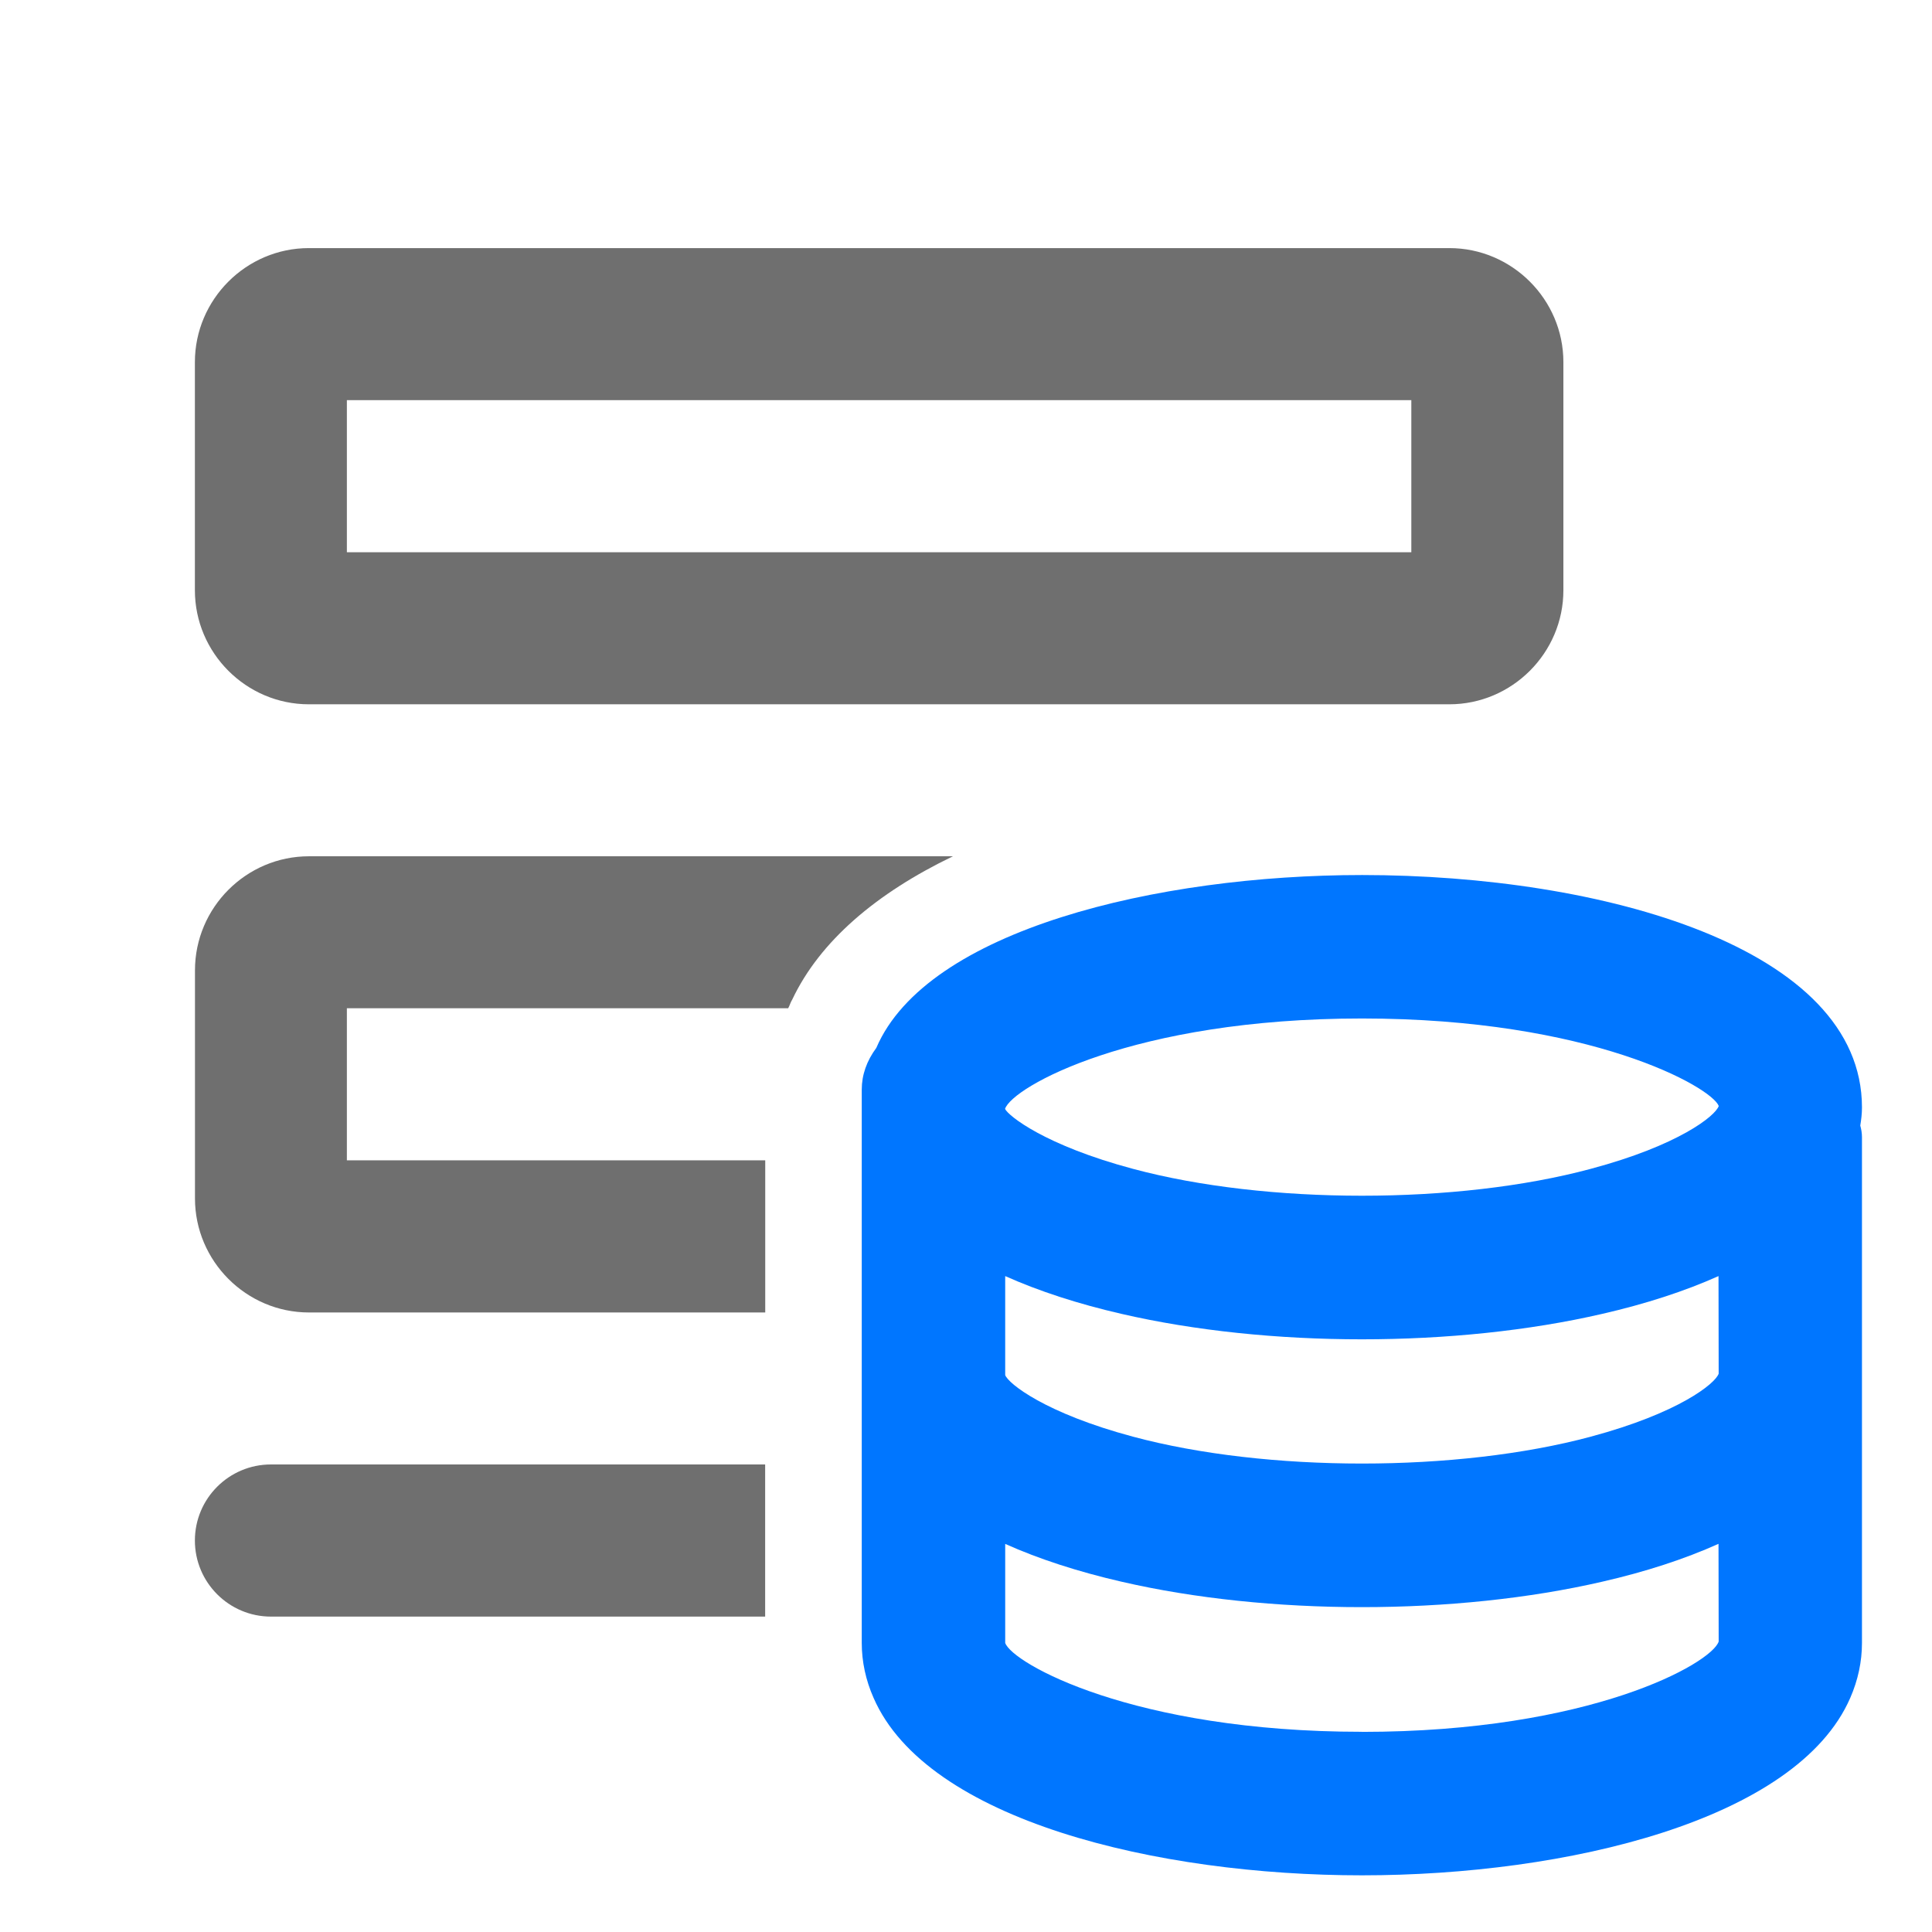 <?xml version="1.0" encoding="UTF-8"?><svg width="576" height="576" version="1.1" viewBox="0 0 576 576" xmlns="http://www.w3.org/2000/svg" xmlns:xlink="http://www.w3.org/1999/xlink"><!--Generated by IJSVG (https://github.com/curthard89/IJSVG)--><g transform="scale(24)"><g fill="none"><g transform="translate(-1.082, 1.83)"></g><g transform="translate(2.421, 2.082)"></g><g fill="none"><path d="M0,0h13.223v1.889h-13.223Z" transform="translate(4.309, 4.971)"></path><path fill="#6F6F6F" d="M0.945,0c-0.522,0 -0.945,0.423 -0.945,0.945c0,0.521 0.423,0.945 0.945,0.945h6.139v-1.89h-6.139Z" transform="translate(2.421, 18.192)"></path><path fill="#6F6F6F" d="M1.416,5.667h14.167c0.779,0 1.417,-0.638 1.417,-1.417v-2.833c0,-0.779 -0.638,-1.417 -1.417,-1.417h-14.167c-0.779,0 -1.416,0.638 -1.416,1.417v2.833c0,0.779 0.637,1.417 1.416,1.417Zm0.472,-3.778h13.223v1.889h-13.223v-1.889Z" transform="translate(2.421, 3.082)"></path><path fill="#6F6F6F" d="M1.888,3.777v-1.889h5.482c0.02,-0.036 0.029,-0.074 0.051,-0.109c0.342,-0.723 1.042,-1.32 1.996,-1.779h-8c-0.779,0 -1.416,0.637 -1.416,1.417v2.833c0,0.779 0.637,1.417 1.416,1.417h5.668v-1.89h-5.196Z" transform="translate(2.421, 10.637)"></path><path fill="#0076FF" d="M6.213,0c-2.542,0 -5.404,0.682 -6.032,2.147c-0.12,0.162 -0.181,0.337 -0.181,0.518v6.874c0,0.233 0.05,0.464 0.147,0.683c0.663,1.522 3.524,2.204 6.066,2.204c2.542,0 5.403,-0.682 6.066,-2.203c0.098,-0.224 0.146,-0.454 0.146,-0.684v-6.282c0,-0.054 -0.009,-0.1 -0.021,-0.145c0.012,-0.073 0.021,-0.147 0.021,-0.225c-3.55271e-15,-1.984 -3.221,-2.887 -6.213,-2.887Zm0,10.643c-2.843,0 -4.344,-0.852 -4.431,-1.104v-1.23c0.42,0.188 0.904,0.345 1.443,0.469c1.824,0.422 4.15,0.422 5.975,0c0.537,-0.123 1.02,-0.28 1.443,-0.47l0.002,1.214c-0.089,0.271 -1.59,1.122 -4.433,1.122Zm2.843,-3.666c-1.658,0.445 -4.027,0.445 -5.686,0c-1.092,-0.292 -1.549,-0.66 -1.588,-0.765v-1.23c0.421,0.188 0.904,0.345 1.443,0.469c1.824,0.422 4.15,0.422 5.975,0c0.54,-0.124 1.023,-0.281 1.443,-0.469l0.002,1.212c-0.041,0.123 -0.498,0.491 -1.59,0.783Zm-0.001,-3.327c-1.654,0.445 -4.028,0.445 -5.685,0c-1.091,-0.291 -1.549,-0.658 -1.59,-0.745c0.089,-0.271 1.59,-1.123 4.433,-1.123c2.843,0 4.344,0.853 4.433,1.087c-0.041,0.123 -0.499,0.49 -1.591,0.781Z" transform="translate(10.705, 10.87)"></path></g><path d="M0,0h24v24h-24Z"></path></g></g></svg>